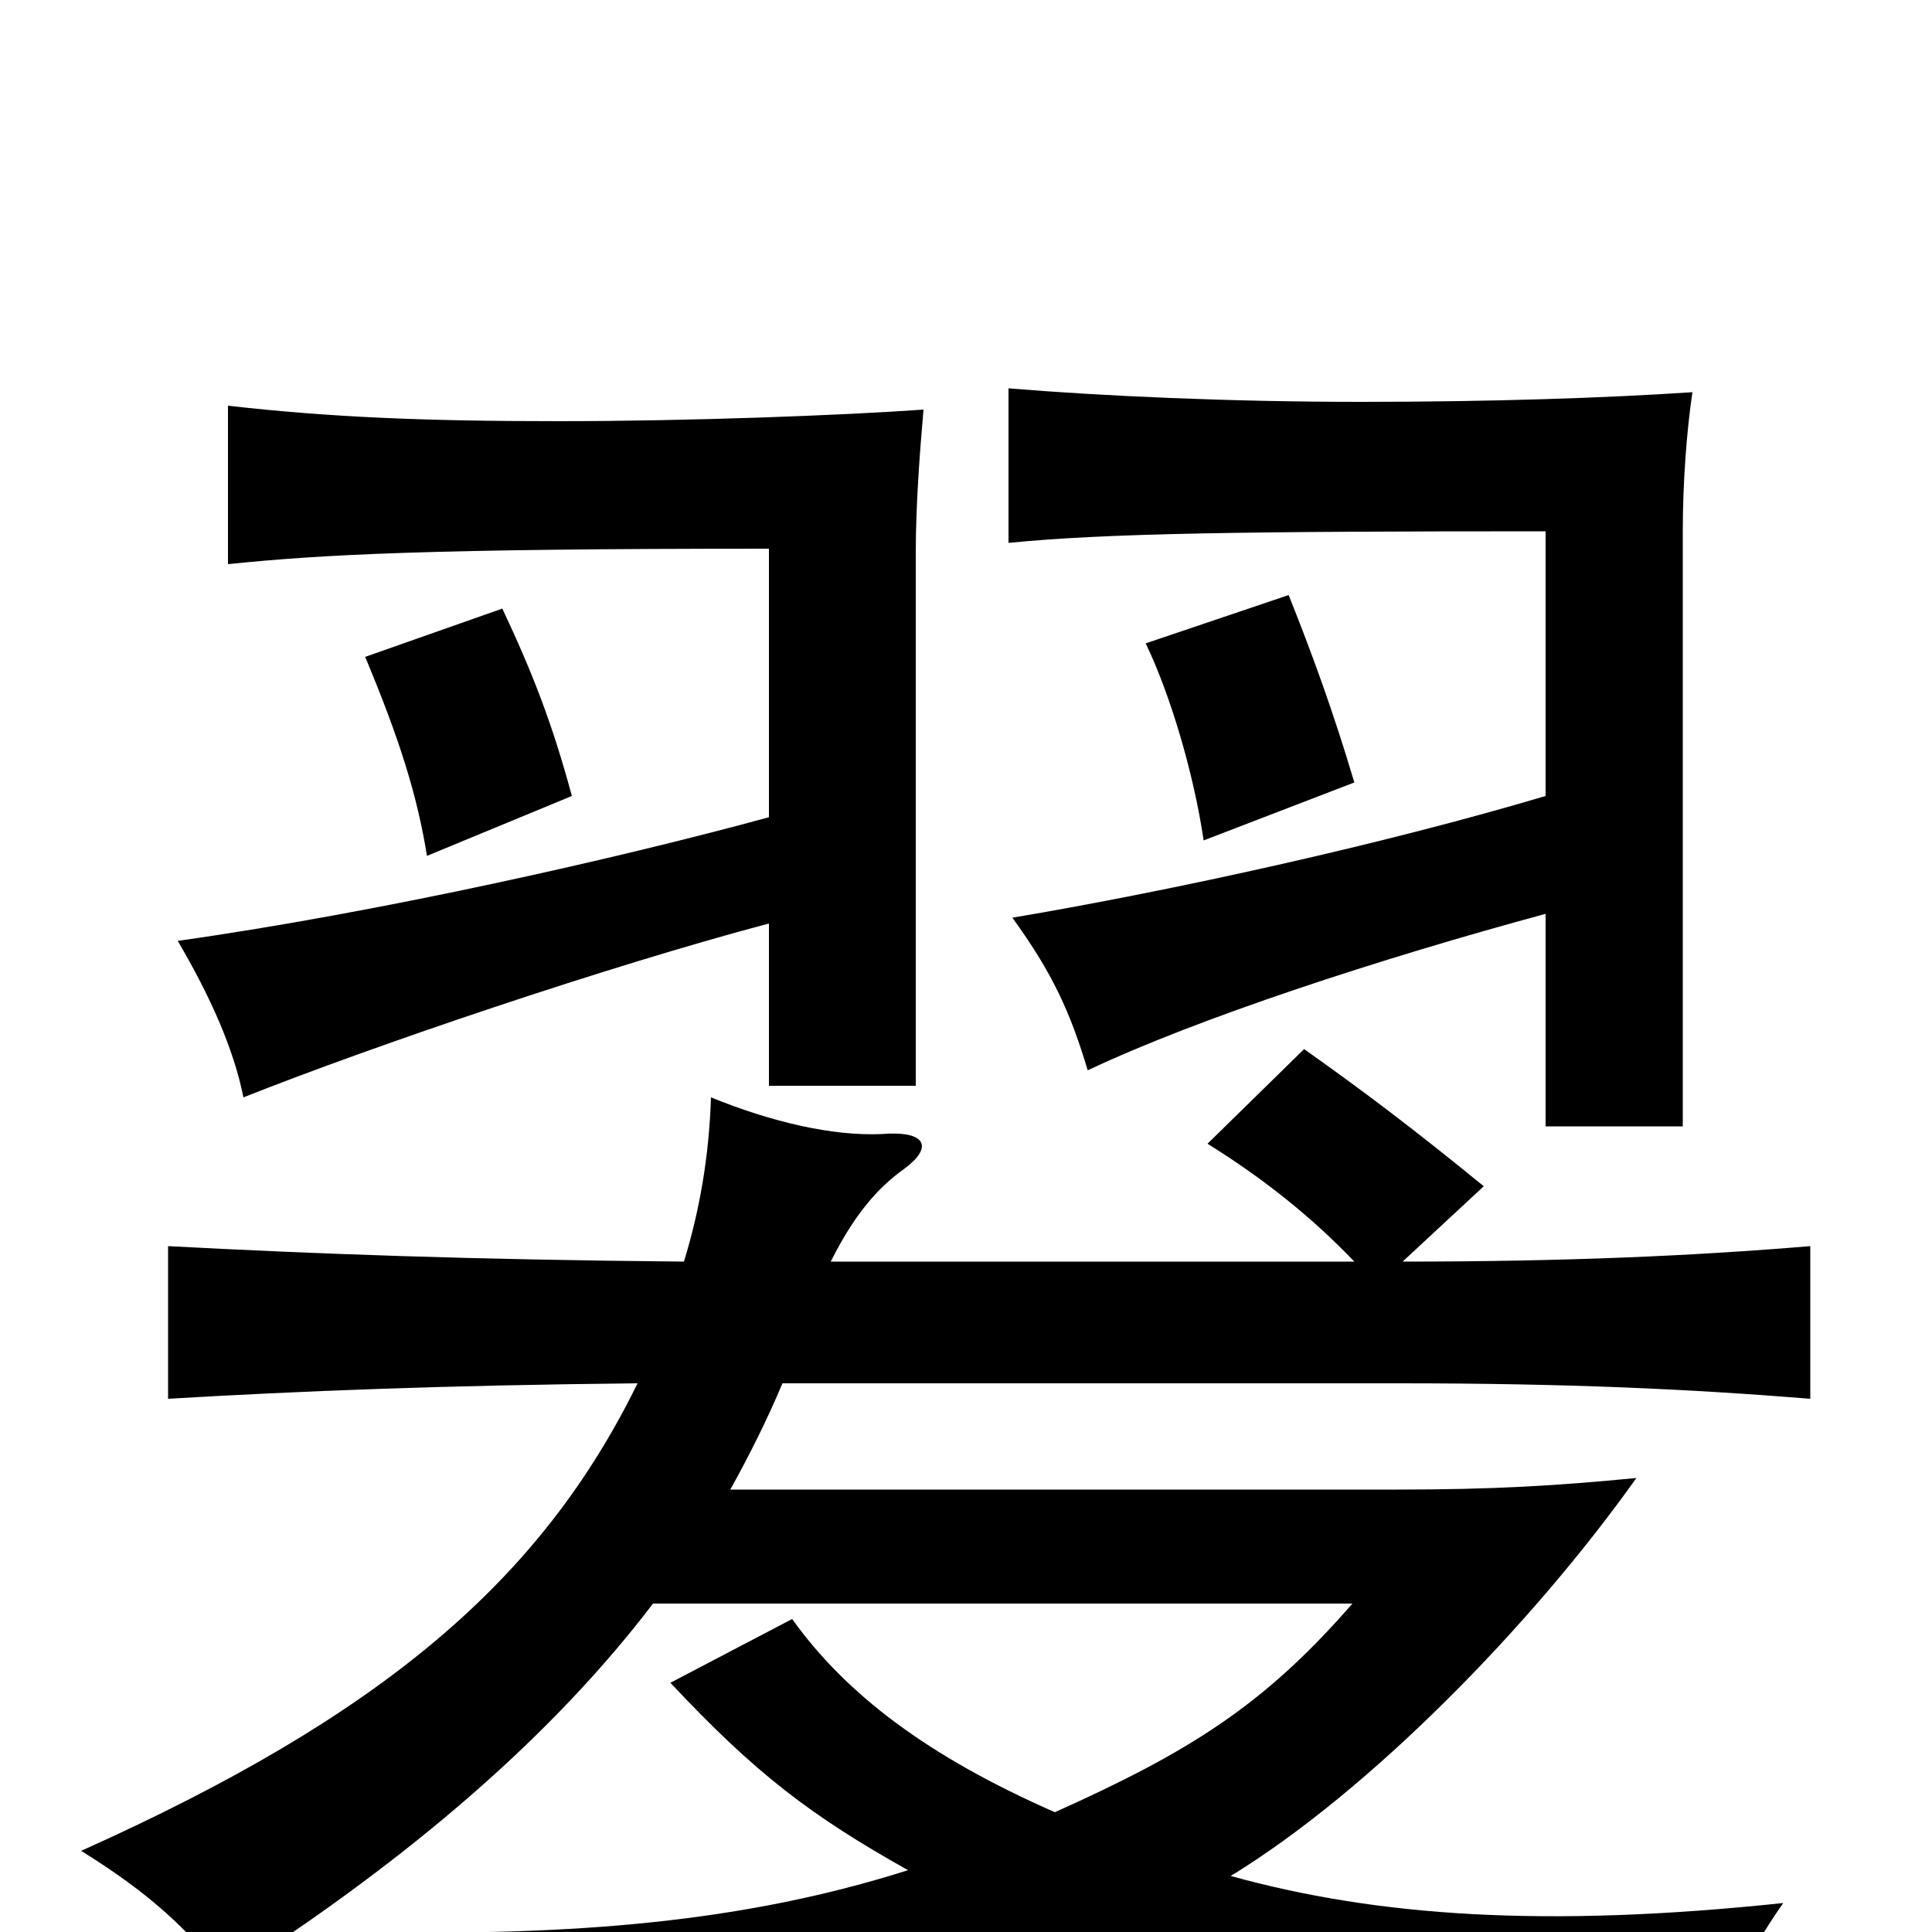 <svg xmlns="http://www.w3.org/2000/svg" viewBox="0 -1000 1000 1000">
	<path fill="#000000" d="M338 -170H700C654 -117 615 -93 546 -62C480 -91 438 -123 410 -162L347 -129C391 -82 420 -60 470 -32C385 -5 297 2 190 0C223 31 232 52 237 81C344 71 465 42 552 10C644 51 746 67 889 74C891 40 902 15 923 -15C800 -2 713 -8 637 -29C709 -73 793 -159 847 -235C806 -231 773 -229 723 -229H378C388 -247 397 -265 405 -284H724C812 -284 875 -281 937 -276V-355C877 -350 811 -347 726 -347L768 -386C730 -417 706 -435 675 -457L625 -408C654 -390 679 -370 701 -347H430C442 -371 454 -385 468 -395C483 -406 480 -415 456 -413C431 -412 400 -419 368 -432C367 -401 362 -373 354 -347C243 -348 163 -351 87 -355V-276C155 -280 230 -283 330 -284C280 -182 198 -112 42 -42C79 -19 96 -2 117 23C214 -39 287 -103 338 -170ZM800 -527V-417H871V-725C871 -750 873 -777 876 -797C831 -794 772 -792 704 -792C637 -792 570 -795 522 -799V-719C572 -724 643 -725 800 -725V-588C716 -563 607 -539 524 -525C545 -496 554 -476 563 -446C620 -473 715 -504 800 -527ZM398 -522V-438H474V-714C474 -738 476 -765 478 -788C436 -785 357 -782 289 -782C220 -782 171 -784 118 -790V-708C167 -713 221 -716 398 -716V-577C321 -556 198 -528 92 -513C109 -484 121 -457 126 -432C194 -459 315 -500 398 -522ZM296 -588C286 -625 276 -651 260 -685L189 -660C207 -617 216 -588 221 -557ZM701 -595C690 -632 679 -662 667 -692L593 -667C606 -640 618 -599 623 -565Z"/>
</svg>